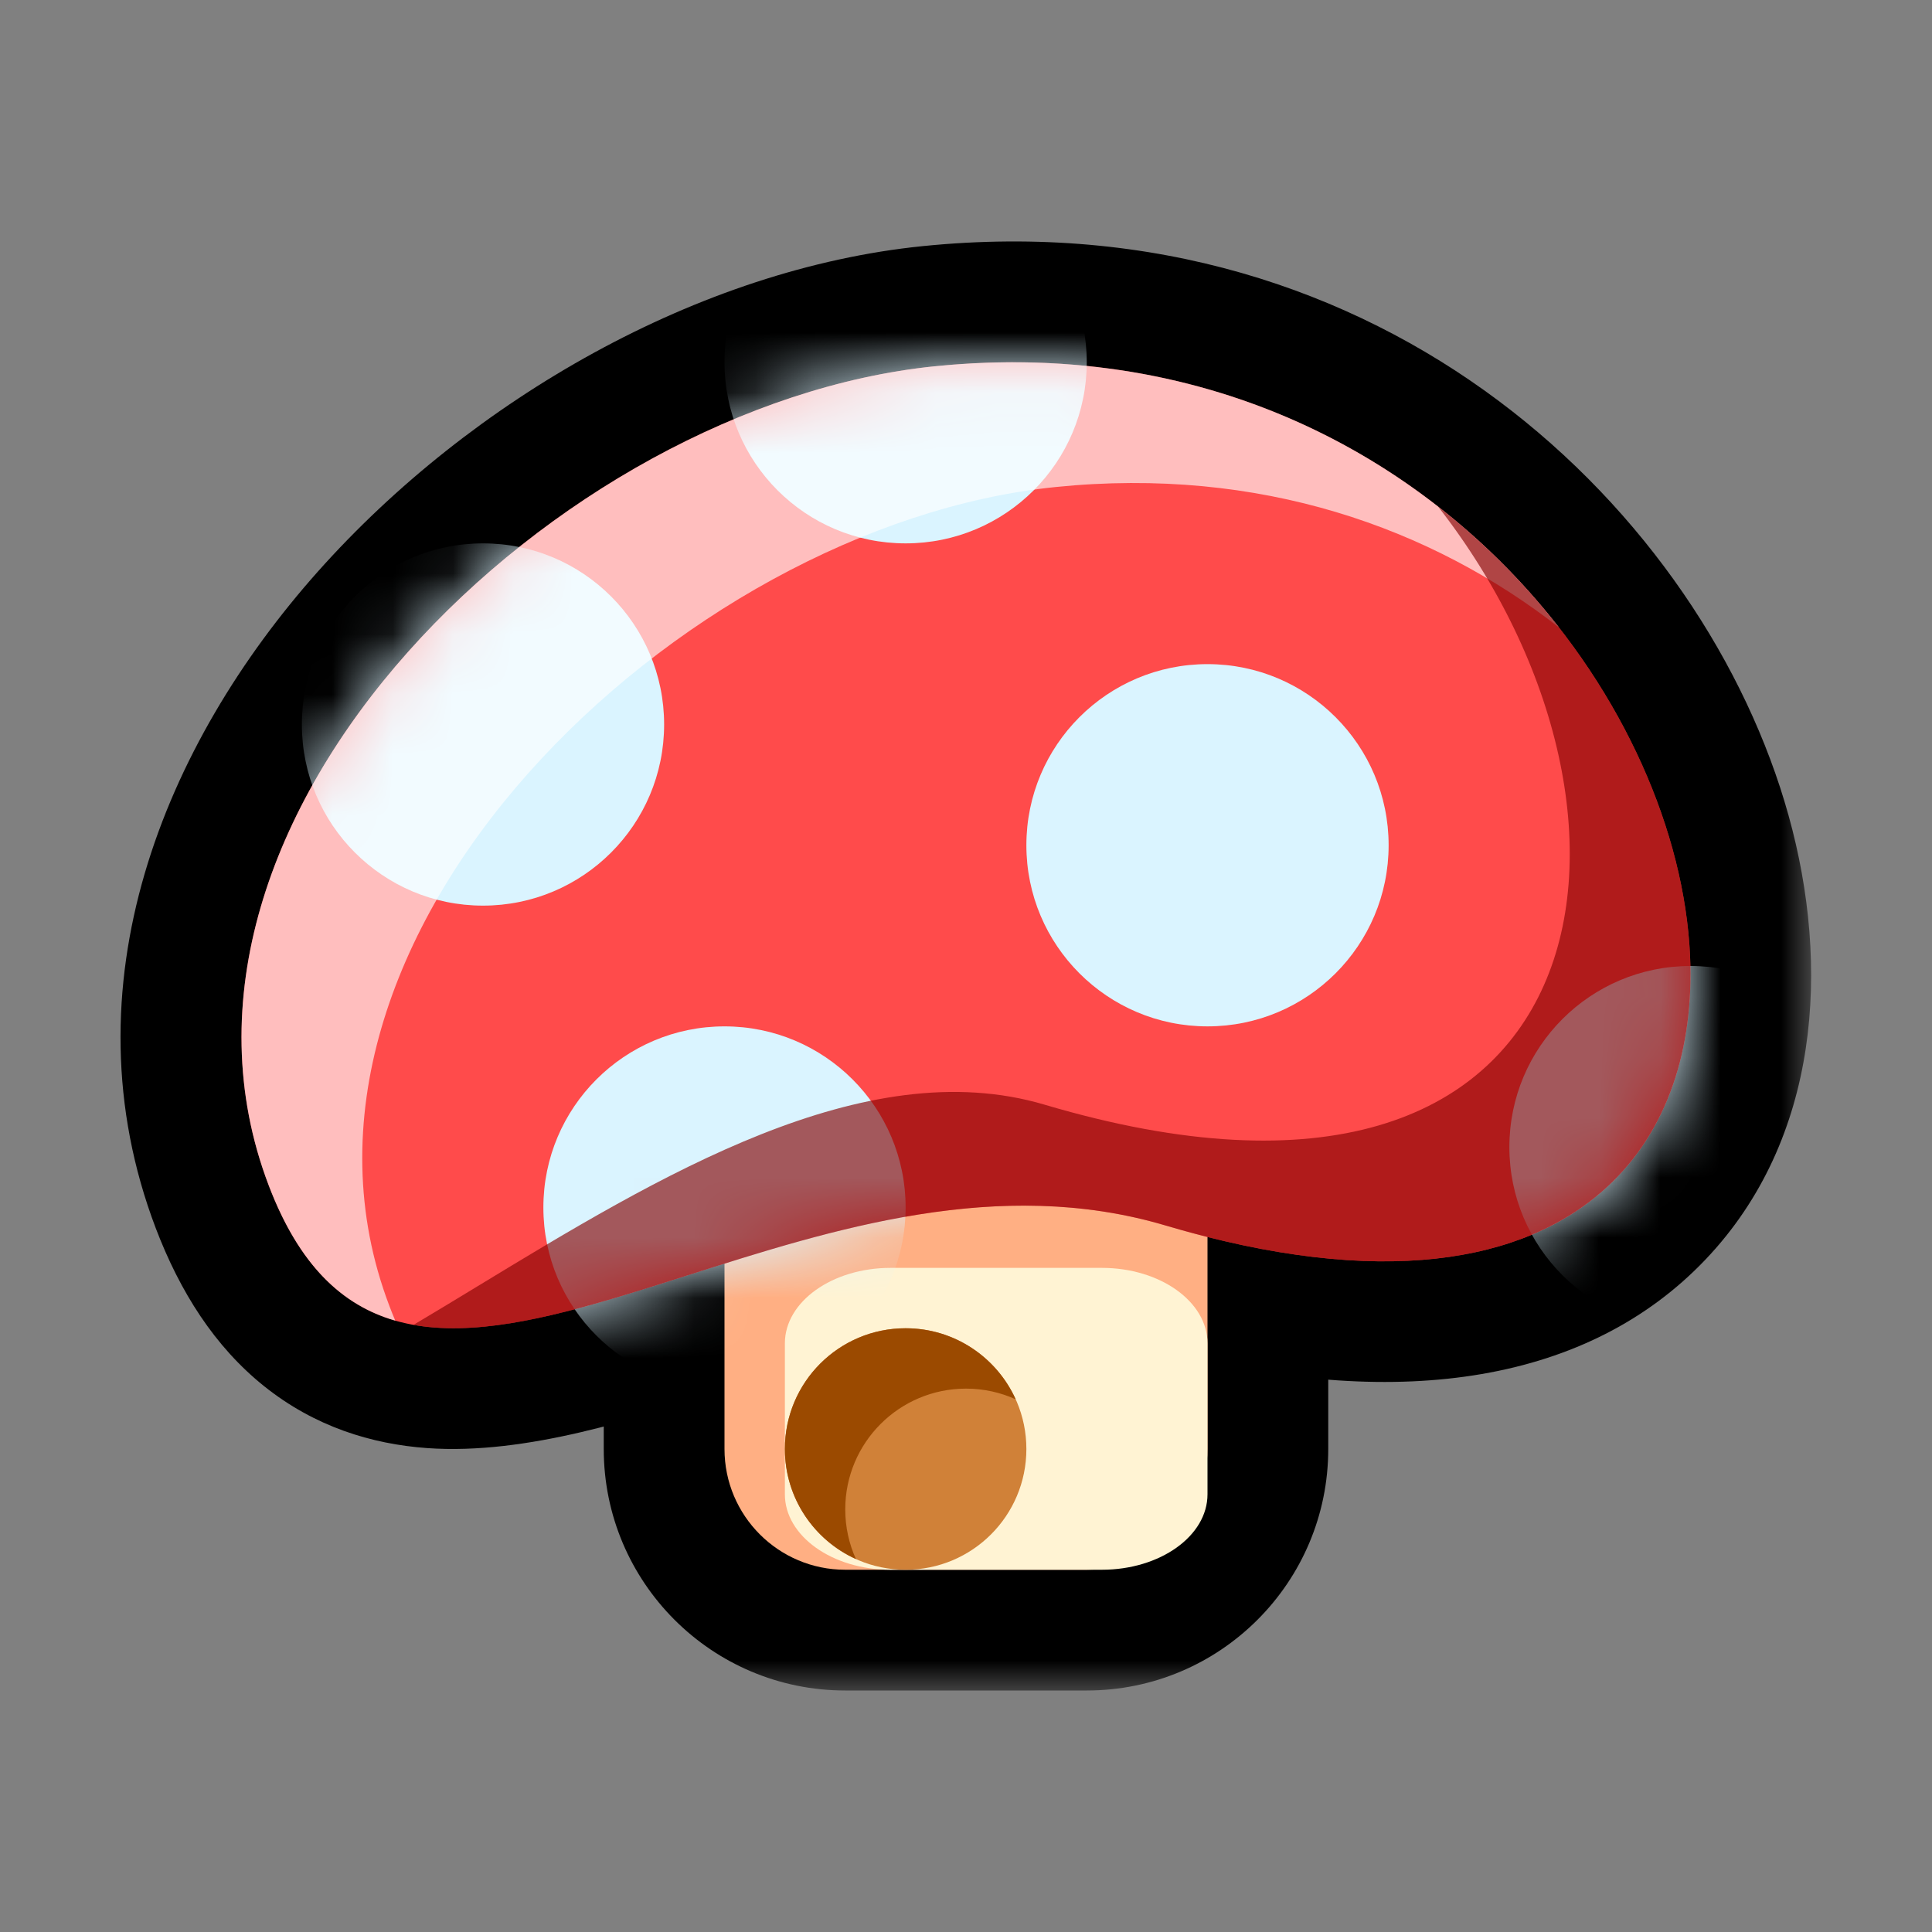 <svg width="32" height="32" viewBox="0 0 32 32" fill="none" xmlns="http://www.w3.org/2000/svg">
<rect x="0" y="0" width="32" height="32" fill="#808080" stroke="none"/>
<mask id="path-1-outside-1_121_15611" maskUnits="userSpaceOnUse" x="1" y="3" width="29" height="25" fill="black">
<rect fill="white" x="1" y="3" width="29" height="25"/>
<path fill-rule="evenodd" clip-rule="evenodd" d="M4.45 19.632C2.127 13.528 9.25 6.7 15.481 6.067C28.613 4.733 33.424 23.879 20 20.489V24C20 25.105 19.105 26 18 26H14C12.895 26 12 25.105 12 24V20.93C11.793 20.994 11.589 21.059 11.387 21.124C8.261 22.12 5.706 22.934 4.45 19.632Z"/>
</mask>
<path d="M15.481 6.067L15.279 4.077L15.481 6.067ZM4.45 19.632L2.58 20.343L2.58 20.343L4.45 19.632ZM20 20.489L20.49 18.55L18 17.921V20.489H20ZM12 20.93H14V18.206L11.401 19.021L12 20.93ZM11.387 21.124L11.994 23.029L11.994 23.029L11.387 21.124ZM15.279 4.077C11.588 4.452 7.811 6.607 5.264 9.468C2.725 12.32 1.052 16.324 2.58 20.343L6.319 18.921C5.526 16.835 6.252 14.374 8.252 12.127C10.243 9.89 13.143 8.315 15.683 8.056L15.279 4.077ZM19.51 22.428C23.209 23.362 26.315 22.899 28.255 20.855C30.148 18.86 30.316 15.994 29.626 13.513C28.238 8.519 22.952 3.298 15.279 4.077L15.683 8.056C21.142 7.502 24.828 11.187 25.772 14.585C26.249 16.3 25.923 17.502 25.353 18.101C24.83 18.652 23.503 19.311 20.49 18.55L19.51 22.428ZM18 20.489V24H22V20.489H18ZM18 24V28C20.209 28 22 26.209 22 24H18ZM18 24H14V28H18V24ZM14 24H10C10 26.209 11.791 28 14 28V24ZM14 24V20.93H10V24H14ZM11.994 23.029C12.197 22.965 12.397 22.901 12.599 22.838L11.401 19.021C11.19 19.088 10.981 19.154 10.78 19.218L11.994 23.029ZM2.58 20.343C2.982 21.398 3.555 22.303 4.374 22.959C5.212 23.63 6.155 23.919 7.075 23.985C8.73 24.103 10.567 23.484 11.994 23.029L10.78 19.218C9.081 19.76 8.077 20.046 7.36 19.995C7.093 19.976 6.967 19.911 6.874 19.837C6.763 19.748 6.546 19.517 6.319 18.921L2.58 20.343Z" fill="black" mask="url(#path-1-outside-1_121_15611)"/>
<path d="M12 20C12 18.895 12.895 18 14 18H18C19.105 18 20 18.895 20 20V24C20 25.105 19.105 26 18 26H14C12.895 26 12 25.105 12 24V20Z" fill="#FFAF83"/>
<path d="M13 22.25C13 21.56 13.784 21 14.75 21H18.25C19.216 21 20 21.56 20 22.25V24.75C20 25.44 19.216 26 18.25 26H14.75C13.784 26 13 25.44 13 24.75V22.25Z" fill="#FFF3D3"/>
<path d="M13 24C13 22.895 13.895 22 15 22C16.105 22 17 22.895 17 24C17 25.105 16.105 26 15 26C13.895 26 13 25.105 13 24Z" fill="#D08138"/>
<path fill-rule="evenodd" clip-rule="evenodd" d="M15 22C13.895 22 13 22.895 13 24C13 24.811 13.483 25.509 14.177 25.823C14.063 25.572 14 25.294 14 25C14 23.895 14.895 23 16 23C16.294 23 16.572 23.063 16.823 23.177C16.509 22.483 15.811 22 15 22Z" fill="#9B4A00"/>
<path d="M15.481 6.067C9.25 6.7 2.127 13.528 4.45 19.632C6.674 25.479 12.971 18.419 19.302 20.297C33.585 24.533 28.835 4.71 15.481 6.067Z" fill="#FF4B4B"/>
<mask id="mask0_121_15611" style="mask-type:alpha" maskUnits="userSpaceOnUse" x="4" y="6" width="24" height="16">
<path d="M15.481 6.067C9.25 6.7 2.127 13.528 4.45 19.632C6.674 25.479 12.971 18.419 19.302 20.297C33.585 24.533 28.835 4.71 15.481 6.067Z" fill="#FF4B4B"/>
</mask>
<g mask="url(#mask0_121_15611)">
<path d="M11 12C11 13.657 9.657 15 8 15C6.343 15 5 13.657 5 12C5 10.343 6.343 9 8 9C9.657 9 11 10.343 11 12Z" fill="#DAF4FF"/>
<path d="M23 14C23 15.657 21.657 17 20 17C18.343 17 17 15.657 17 14C17 12.343 18.343 11 20 11C21.657 11 23 12.343 23 14Z" fill="#DAF4FF"/>
<path d="M15 20C15 21.657 13.657 23 12 23C10.343 23 9 21.657 9 20C9 18.343 10.343 17 12 17C13.657 17 15 18.343 15 20Z" fill="#DAF4FF"/>
<path d="M31 19C31 20.657 29.657 22 28 22C26.343 22 25 20.657 25 19C25 17.343 26.343 16 28 16C29.657 16 31 17.343 31 19Z" fill="#DAF4FF"/>
<path d="M18 6C18 7.657 16.657 9 15 9C13.343 9 12 7.657 12 6C12 4.343 13.343 3 15 3C16.657 3 18 4.343 18 6Z" fill="#DAF4FF"/>
</g>
<path fill-rule="evenodd" clip-rule="evenodd" d="M4.45 19.632C2.127 13.528 9.25 6.7 15.481 6.067C20.101 5.597 23.691 7.663 25.819 10.39C23.709 8.744 20.872 7.722 17.481 8.067C11.25 8.7 4.127 15.528 6.45 21.632C6.481 21.715 6.514 21.796 6.547 21.874C5.67 21.622 4.955 20.96 4.45 19.632Z" fill="white" fill-opacity="0.64"/>
<path fill-rule="evenodd" clip-rule="evenodd" d="M6.849 21.944C7.194 21.739 7.546 21.526 7.904 21.308C10.908 19.483 14.318 17.412 17.302 18.297C26.644 21.068 27.844 13.546 23.819 8.39C30.02 13.226 29.958 23.457 19.302 20.297C16.546 19.48 13.797 20.356 11.387 21.124C9.659 21.675 8.105 22.17 6.849 21.944Z" fill="#840000" fill-opacity="0.64"/>
</svg>
